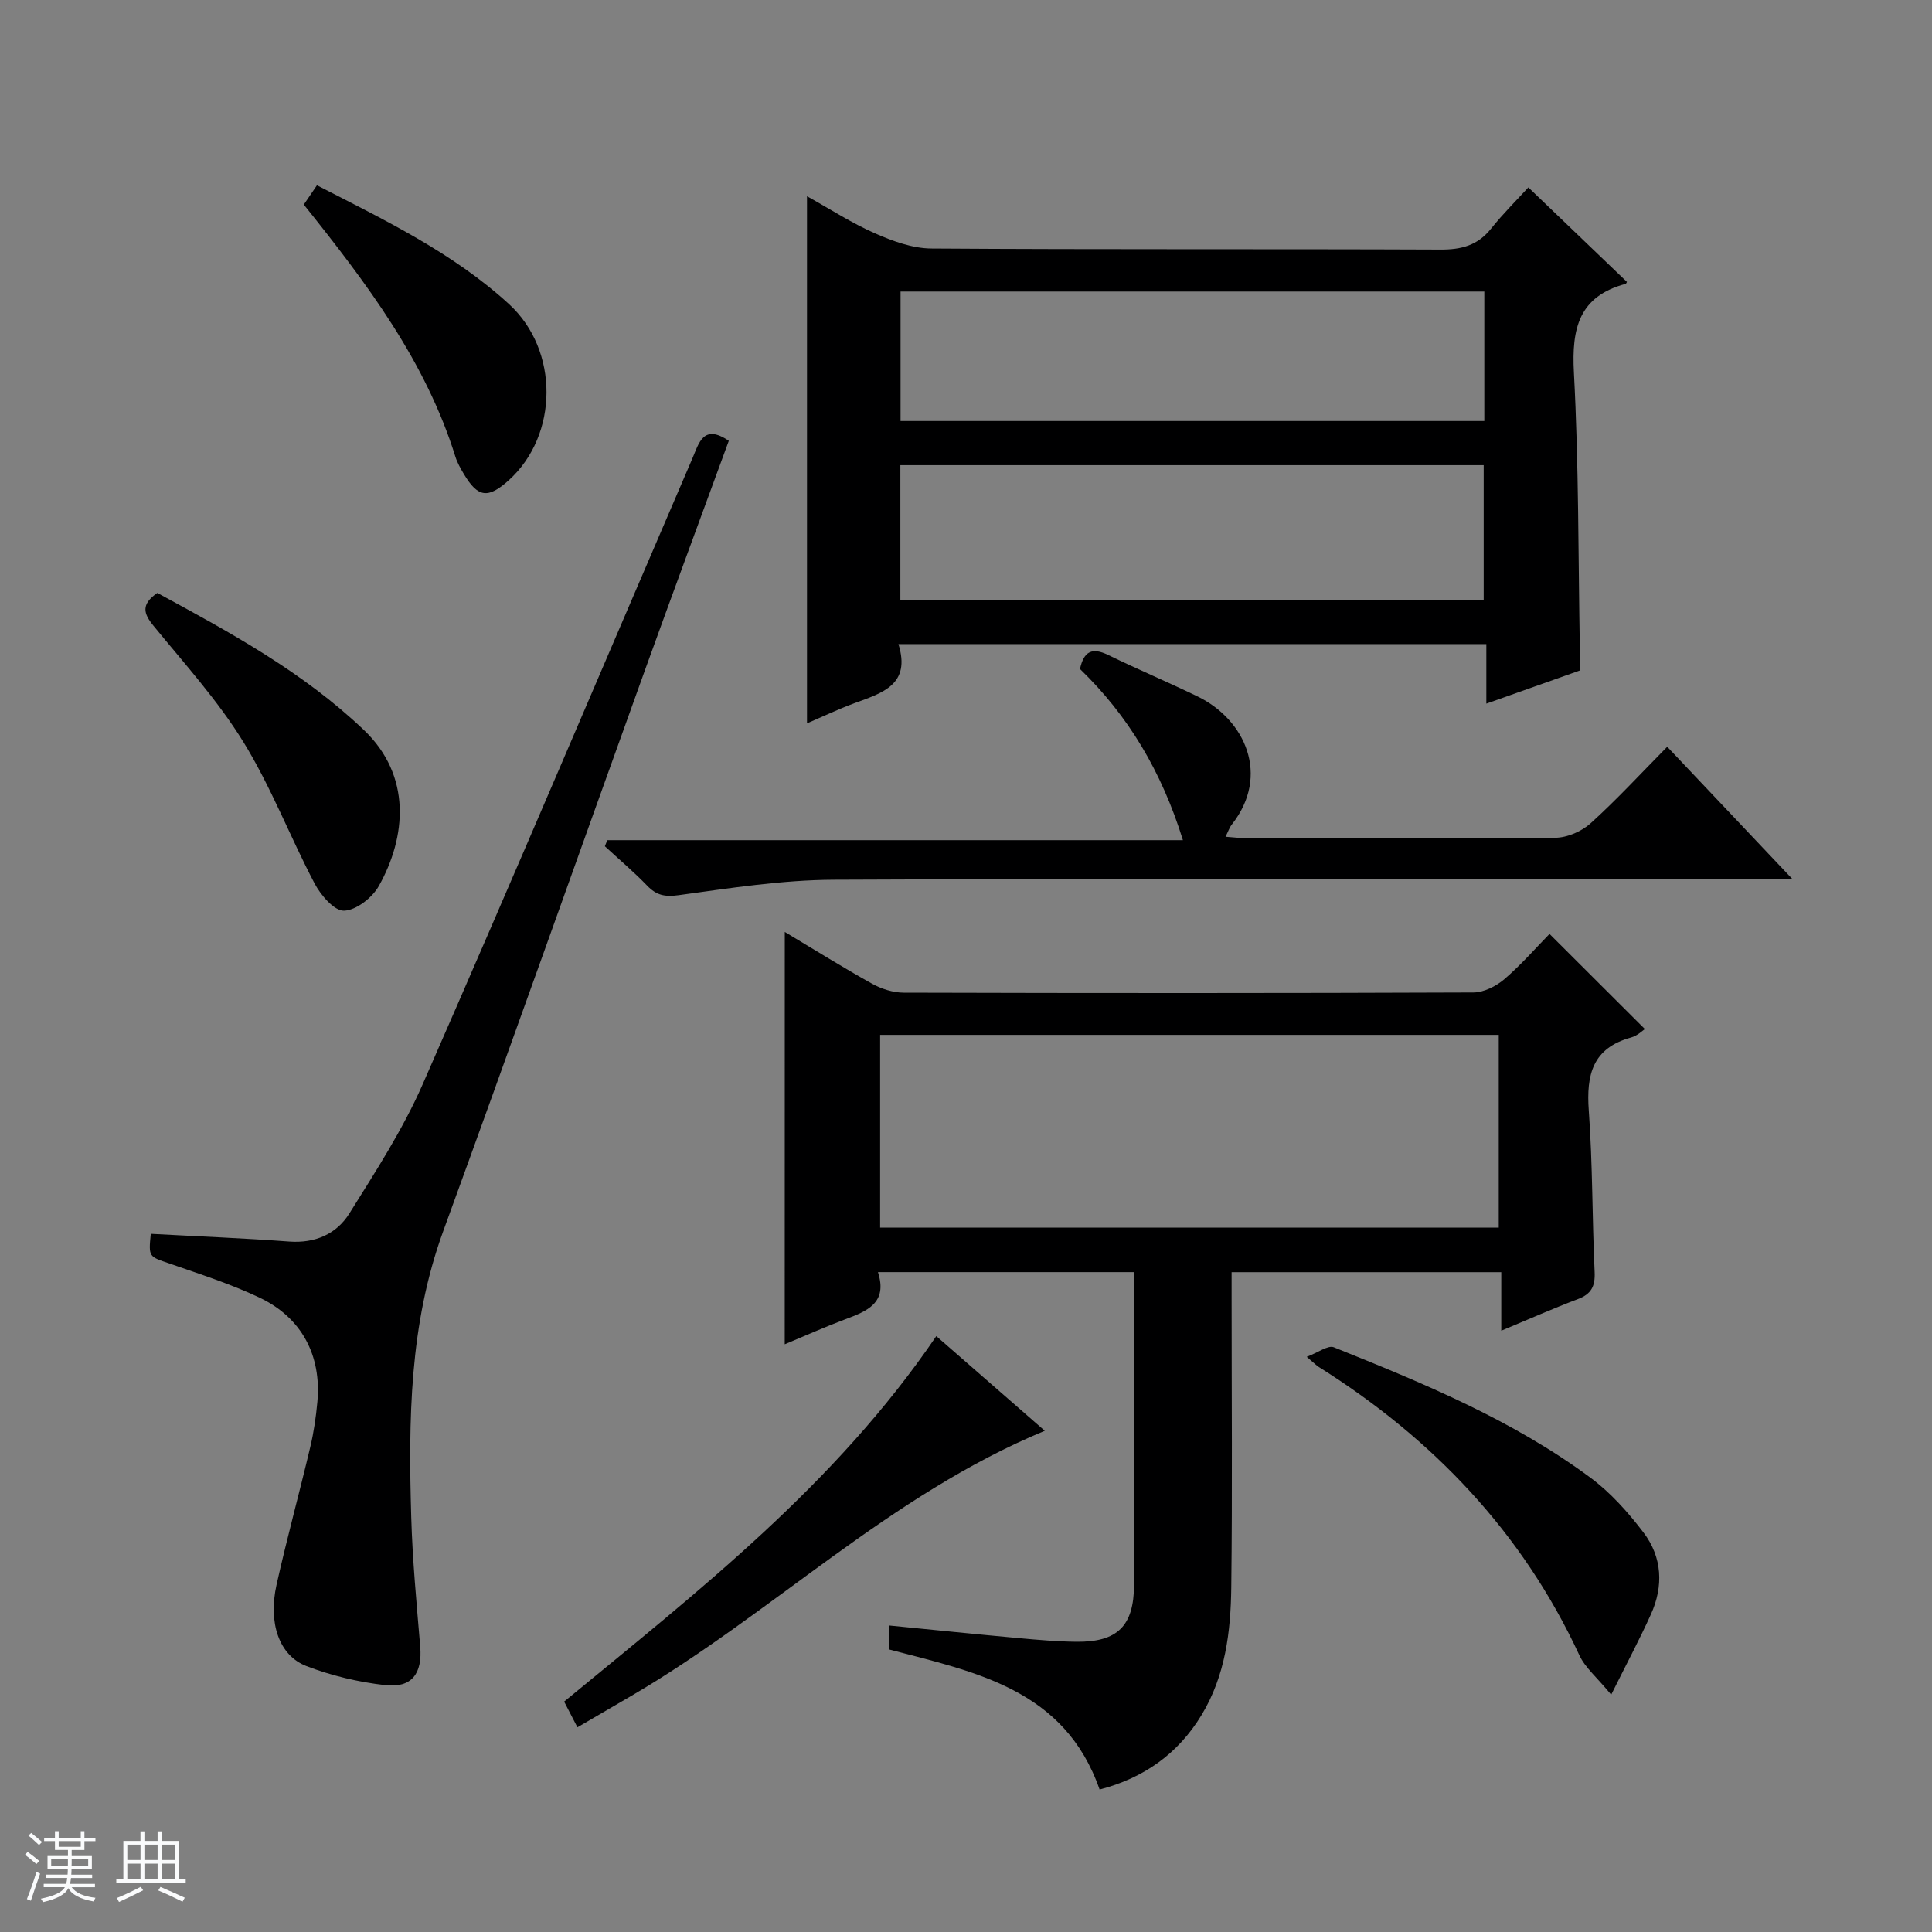 <svg enable-background="new 0 0 400 400" viewBox="0 0 400 400" xmlns="http://www.w3.org/2000/svg"><rect x="0" y="0" width="400" height="400" fill="#808080" stroke="none"/><path d="m5.17 384 .56-.58c.85.61 1.65 1.24 2.4 1.87l-.59.64c-.84-.73-1.63-1.38-2.37-1.93m1.22 9.53-.82-.34c.71-1.76 1.37-3.64 1.98-5.63.24.13.5.25.76.36-.6 1.67-1.24 3.54-1.92 5.61m-.5-13.5.57-.54c.56.44 1.31 1.06 2.26 1.87l-.64.64c-.68-.66-1.41-1.32-2.19-1.97m3.25.46h2.24v-1.36h.77v1.36h4.57v-1.36h.76v1.36h2.28v.69h-2.28v1.84h-2.64v1.26h4.18v2.64h-4.21c0 .45-.02.86-.05 1.21h4.32v.69h-4.38c-.04.34-.1.75-.19 1.22h5.15v.69h-4.82c.87 1.19 2.51 1.92 4.93 2.19-.17.31-.3.57-.37.76-2.77-.49-4.52-1.41-5.26-2.76-.56 1.26-2.3 2.23-5.24 2.9-.12-.24-.26-.48-.43-.72 2.73-.55 4.38-1.34 4.96-2.38h-4.38v-.69h4.65c.1-.38.17-.79.21-1.22h-4.32v-.69h4.4c.03-.34.05-.75.05-1.21h-4.2v-2.64h4.23v-1.26h-2.69v-1.84h-2.24zm1.46 4.46v1.29h3.45c.01-.4.02-.57.01-.53v-.32-.45h-3.46zm1.55-2.59h4.57v-1.19h-4.57zm6.11 2.59h-3.42v.77c-.01.19-.01.37-.02.53h3.44z" fill="#fafbfc"/><path d="m32.63 379.16h.82v1.98h3.54v7.89h1.46v.78h-14.37v-.78h1.46v-7.89h3.54v-1.98h.82v1.98h2.73zm-3.49 11.48.5.73c-1.61.82-3.28 1.63-5 2.41-.13-.27-.28-.55-.44-.82 1.75-.72 3.4-1.49 4.94-2.32m-2.78-5.55h2.73v-3.18h-2.73zm0 3.95h2.73v-3.2h-2.73zm3.54-3.95h2.73v-3.18h-2.73zm0 3.95h2.73v-3.2h-2.73zm7.89 4.68c-1.84-.92-3.51-1.7-5.02-2.32l.45-.73c1.89.8 3.57 1.55 5.04 2.23zm-1.62-11.81h-2.73v3.18h2.73zm-2.73 7.13h2.73v-3.2h-2.73v3.19z" fill="#fafbfc"/><g fill="#000001"><path d="m162.48 192.95c6.14 3.67 12.02 7.35 18.08 10.72 1.93 1.07 4.33 1.84 6.52 1.85 39.32.11 78.65.12 117.97-.04 2.17-.01 4.71-1.3 6.42-2.76 3.52-3.02 6.6-6.57 9.34-9.36 6.73 6.71 13.24 13.21 19.74 19.69-.38.24-1.51 1.38-2.85 1.75-7.98 2.19-9.3 7.72-8.76 15.12.81 11.11.69 22.28 1.21 33.42.14 2.96-.68 4.58-3.48 5.63-5.09 1.92-10.07 4.13-15.85 6.54 0-4.33 0-8.04 0-12.12-18.82 0-37.02 0-55.83 0v5.3c0 20 .17 39.99-.07 59.99-.11 9.16-1.23 18.26-6.14 26.38-4.89 8.08-12.02 13.08-21.12 15.44-7.24-20.77-25.68-24.3-43.59-29 0-1.52 0-3.1 0-4.96 9.14.9 18.01 1.81 26.9 2.62 3.97.36 7.96.71 11.94.75 8.44.07 11.84-3.25 11.88-11.77.09-17.66.03-35.33.03-52.99 0-3.81 0-7.61 0-11.77-17.74 0-35.11 0-53.05 0 2.07 6.43-2.3 8.09-6.83 9.79-4.16 1.56-8.22 3.38-12.47 5.15.01-28.52.01-56.57.01-85.37zm19.74 61.21h128.08c0-13.51 0-26.6 0-39.9-42.81 0-85.34 0-128.08 0z"/><path d="m186.01 133.35c2.64 8.44-3.38 10.12-9.06 12.22-3.42 1.26-6.72 2.84-9.87 4.19 0-36.16 0-72.27 0-109.13 4.88 2.71 9.31 5.59 14.08 7.68 3.66 1.61 7.75 3.11 11.66 3.14 35.14.24 70.27.07 105.41.22 4.31.02 7.68-.84 10.45-4.3 2.57-3.21 5.52-6.13 7.75-8.57 7.28 6.98 13.85 13.28 20.41 19.57-.11.16-.16.37-.27.4-9.67 2.59-11.2 9.2-10.71 18.36 1.02 19.09.89 38.25 1.23 57.38.02 1.32 0 2.64 0 4.31-6.24 2.21-12.42 4.4-19.36 6.86 0-4.5 0-8.24 0-12.32-40.73-.01-80.89-.01-121.72-.01zm.4-9.13h120.77c0-9.57 0-18.77 0-27.91-40.46 0-80.5 0-120.77 0zm.04-37.05h120.86c0-9.18 0-17.93 0-26.81-40.44 0-80.6 0-120.86 0z"/><path d="m31.22 255.45c9.76.53 19.21.9 28.64 1.6 5.38.4 9.8-1.55 12.47-5.81 5.44-8.7 11.09-17.42 15.19-26.77 18.88-43.06 37.25-86.35 55.83-129.55 1.34-3.11 2.24-7.28 7.54-3.65-5.7 15.58-11.51 31.24-17.17 46.95-14.01 38.9-27.81 77.88-41.97 116.72-7.01 19.23-7.19 39.12-6.61 59.1.26 8.96 1.11 17.91 1.86 26.85.47 5.56-1.7 8.63-7.25 8-5.53-.63-11.13-1.95-16.32-3.95-5.66-2.18-7.94-8.95-6.17-16.85 2.13-9.54 4.73-18.99 6.98-28.51.73-3.06 1.18-6.21 1.47-9.35.87-9.59-3.23-17.43-12-21.58-5.97-2.83-12.33-4.86-18.59-7.04-4.32-1.48-4.38-1.32-3.9-6.16z"/><path d="m345.18 154.61c8.69 9.18 16.87 17.83 25.92 27.39-2.98 0-4.73 0-6.48 0-64 0-128-.15-191.99.14-10.73.05-21.48 1.74-32.15 3.2-2.87.39-4.58.01-6.49-1.97-2.77-2.87-5.83-5.45-8.76-8.16.17-.42.33-.84.5-1.26h119.18c-4.42-14.28-11.37-25.84-21.31-35.44.8-3.76 2.59-4.48 5.8-2.92 6.12 2.98 12.41 5.63 18.54 8.6 9.84 4.77 15.12 16.35 7.08 26.54-.47.59-.71 1.36-1.29 2.51 1.92.14 3.36.32 4.8.33 21.17.02 42.33.11 63.5-.12 2.48-.03 5.46-1.33 7.32-3.02 5.41-4.9 10.38-10.3 15.83-15.82z"/><path d="m119.55 357.62c-1.08-2.1-1.83-3.55-2.75-5.32 27.77-22.87 56.21-44.98 77.05-75.67 7.37 6.43 14.7 12.83 22.46 19.6-32.13 13.31-56.44 37.83-85.6 54.88-3.57 2.09-7.14 4.17-11.16 6.51z"/><path d="m333.58 350.87c-2.98-3.63-5.39-5.59-6.57-8.13-11.83-25.53-30.39-44.91-54.01-59.75-.41-.26-.75-.62-2.46-2.07 2.38-.89 4.41-2.46 5.61-1.98 18.49 7.42 36.96 15.03 53.11 26.98 4.19 3.1 7.83 7.19 11.01 11.37 3.89 5.12 4.18 11.12 1.51 16.99-2.3 5.09-4.93 10.02-8.2 16.59z"/><path d="m32.57 122.76c15.18 8.23 30.15 16.37 42.76 28.37 9.94 9.47 8.81 22.15 3.09 32.33-1.36 2.42-4.7 5.02-7.2 5.09-2.02.05-4.82-3.22-6.09-5.64-5.09-9.67-9.02-20.02-14.73-29.28-5.29-8.59-12.19-16.2-18.61-24.06-2.09-2.55-2.64-4.42.78-6.81z"/><path d="m62.9 42.36c.87-1.28 1.69-2.49 2.72-4 14.03 7.21 28.14 13.96 39.76 24.6 10.47 9.59 10.24 27.14 0 36.43-4.33 3.92-6.43 3.65-9.35-1.26-.67-1.13-1.35-2.32-1.74-3.56-6.15-19.75-18.32-35.88-31.39-52.21z"/></g></svg>